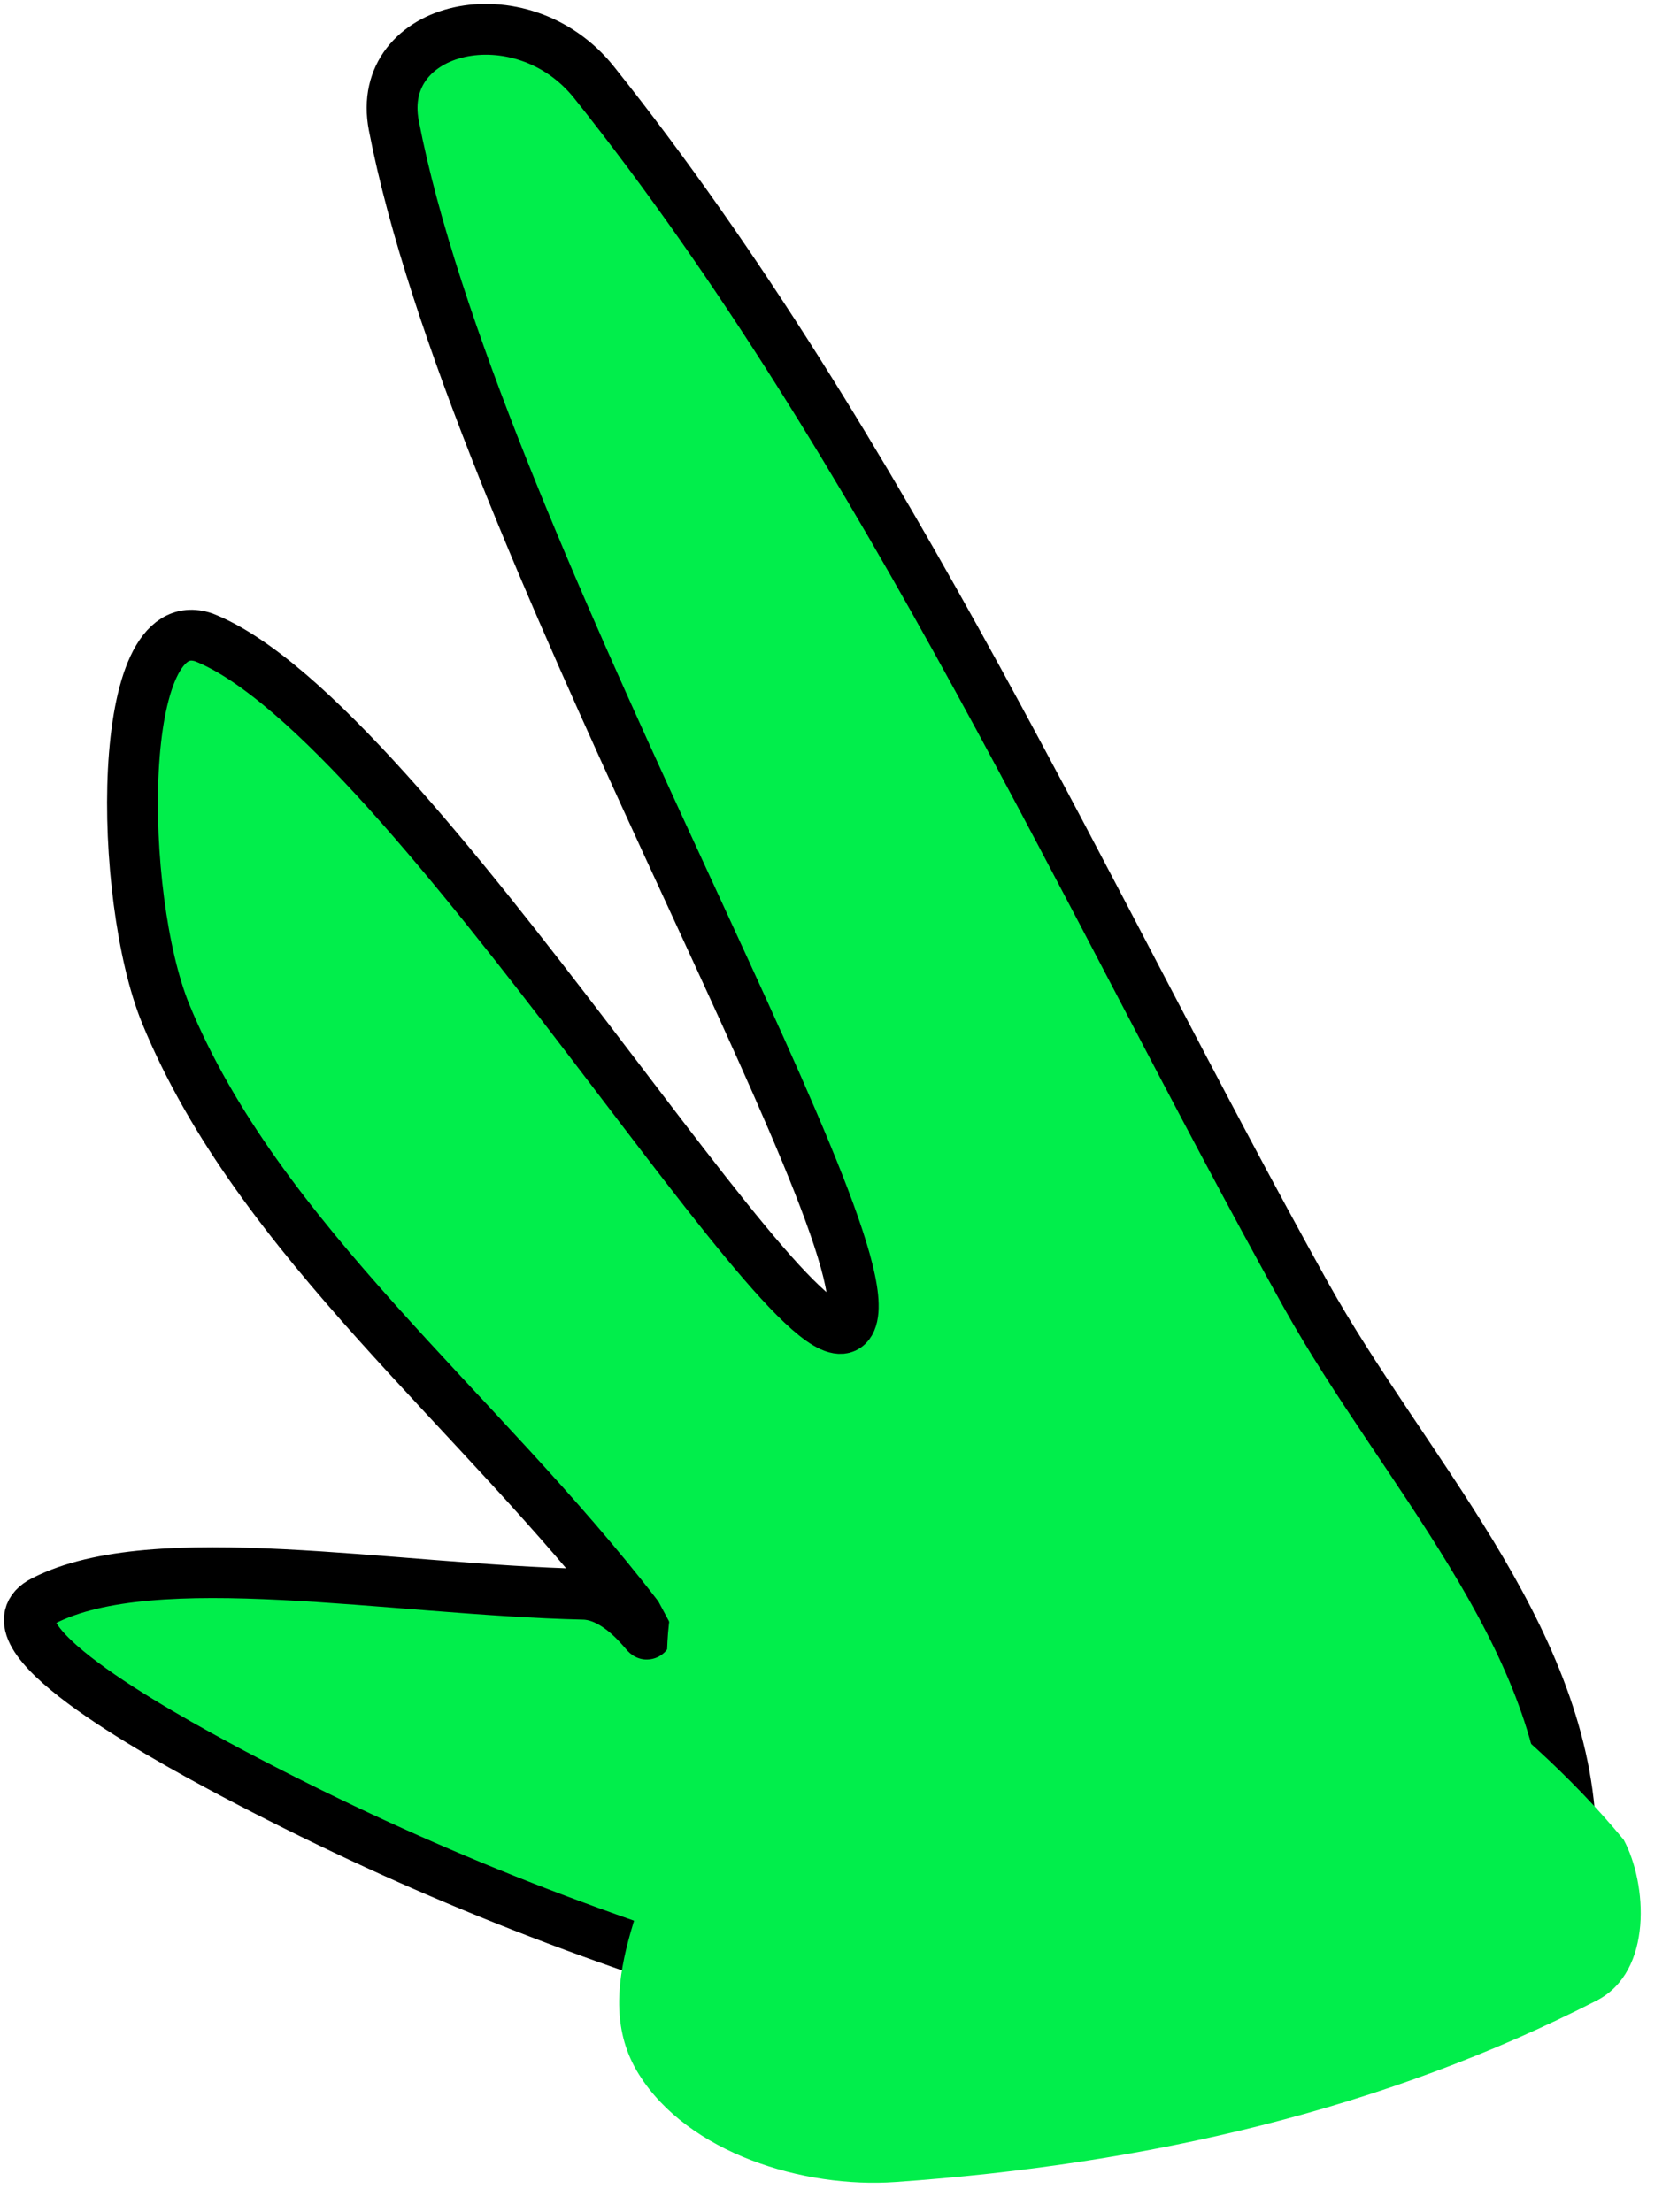 <svg xmlns="http://www.w3.org/2000/svg" xmlns:xlink="http://www.w3.org/1999/xlink" version="1.1" width="28.52" height="37.773" viewBox="10.592 1.487 28.52 37.773">
  <!-- Exported by Scratch - http://scratch.mit.edu/ -->
  <g id="ID0.42933904146775603">
    <path id="ID0.6462057833559811" fill="#01EE4B" stroke="#000000" stroke-width="0.868" stroke-linecap="round" d="M 32.894 23.601 C 29.168 16.906 25.725 9.149 20.739 2.896 C 19.496 1.337 16.986 1.916 17.318 3.632 C 18.644 10.499 25.766 22.537 25.123 24.04 C 24.48 25.541 17.618 13.777 14.076 12.372 C 12.544 11.849 12.608 16.803 13.419 18.792 C 15.004 22.659 18.786 25.578 21.468 29.067 C 21.941 29.958 21.367 28.733 20.566 28.71 C 17.25 28.633 13.23 27.855 11.337 28.823 C 10.229 29.382 13.167 31.026 14.558 31.765 C 17.47 33.303 20.299 34.455 23.732 35.492 C 26.781 36.406 30.254 37.736 33.184 36.928 C 35.086 36.403 37.516 34.896 37.415 32.739 C 37.269 29.364 34.547 26.566 32.894 23.601 Z "/>
    <path id="ID0.342473431956023" fill="#01EE4B" stroke="none" stroke-linecap="round" d="M 31.845 27.633 C 30.545 26.729 29.132 25.773 27.461 25.794 C 25.79 25.814 23.814 26.493 22.616 27.746 C 21.625 28.792 22.099 30.697 22.06 32.327 C 21.726 33.758 20.614 35.49 21.503 36.908 C 22.341 38.25 24.308 38.859 25.887 38.747 C 30.203 38.445 34.228 37.505 37.865 35.646 C 38.825 35.148 38.722 33.647 38.322 32.904 C 36.519 30.716 33.975 29.1 31.845 27.633 Z " stroke-width="0.868"/>
  </g>
</svg>